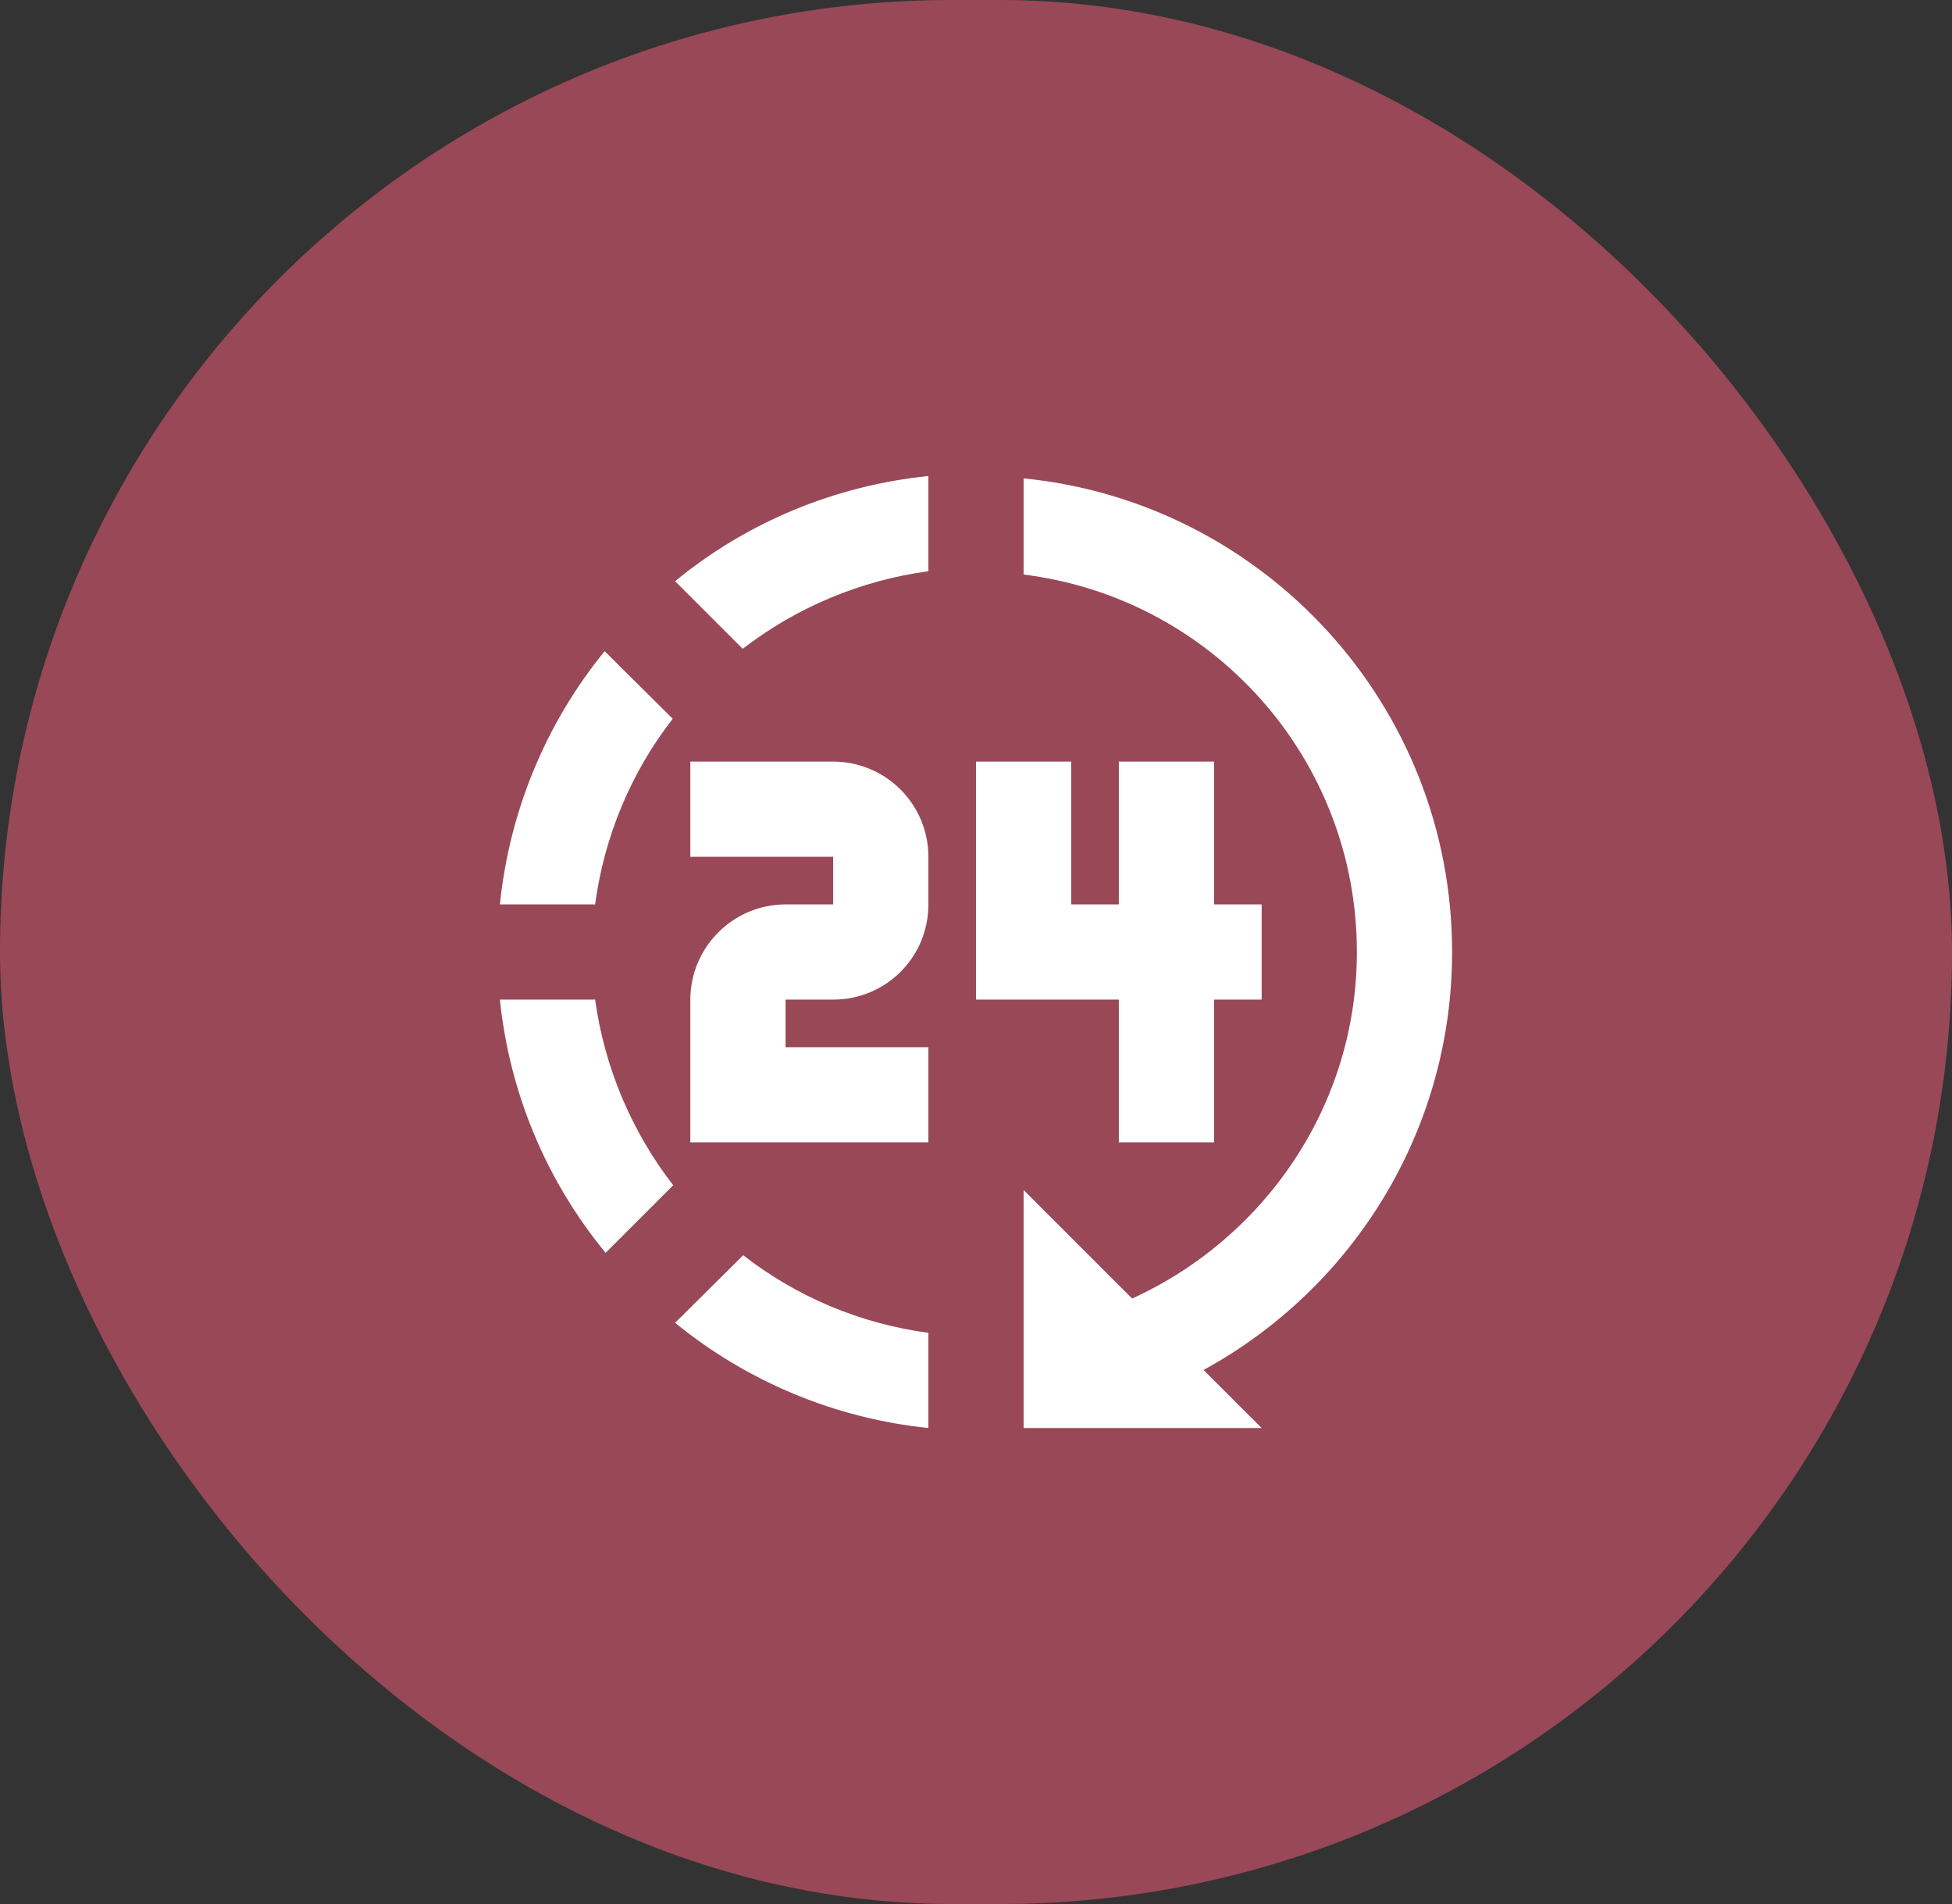 <?xml version="1.0" encoding="UTF-8" standalone="no"?><svg width='82' height='80' viewBox='0 0 82 80' fill='none' xmlns='http://www.w3.org/2000/svg'>
<rect x="0" y="0" width="82" height="80" fill="#333333" stroke="none"/>
<rect width='82' height='80' rx='40' fill='#FF5F7E' fill-opacity='0.5'/>
<path d='M43 20.1V24.14C50.9 25.12 57 31.84 57 40C57 46.42 53.16 52 47.56 54.56L43 50V60H53L50.56 57.56C56.82 54.14 61 47.52 61 40C61 29.64 53.1 21.1 43 20.1ZM39 20C35.1 20.4 31.4 21.92 28.36 24.42L31.2 27.26C33.47 25.51 36.16 24.386 39 24V20ZM25.4 27.36C22.92 30.4 21.4 34.1 21 38H25C25.38 35.16 26.5 32.46 28.26 30.2L25.4 27.36ZM29 32V36H35V38H33C30.8 38 29 39.8 29 42V48H39V44H33V42H35C37.22 42 39 40.22 39 38V36C39 34.939 38.579 33.922 37.828 33.172C37.078 32.421 36.061 32 35 32H29ZM41 32V42H47V48H51V42H53V38H51V32H47V38H45V32H41ZM21 42C21.4 45.9 22.94 49.6 25.44 52.64L28.28 49.8C26.524 47.531 25.393 44.842 25 42H21ZM31.22 52.74L28.36 55.58C31.399 58.061 35.098 59.598 39 60V56C36.163 55.623 33.478 54.498 31.22 52.74Z' fill='white'/>
</svg>
